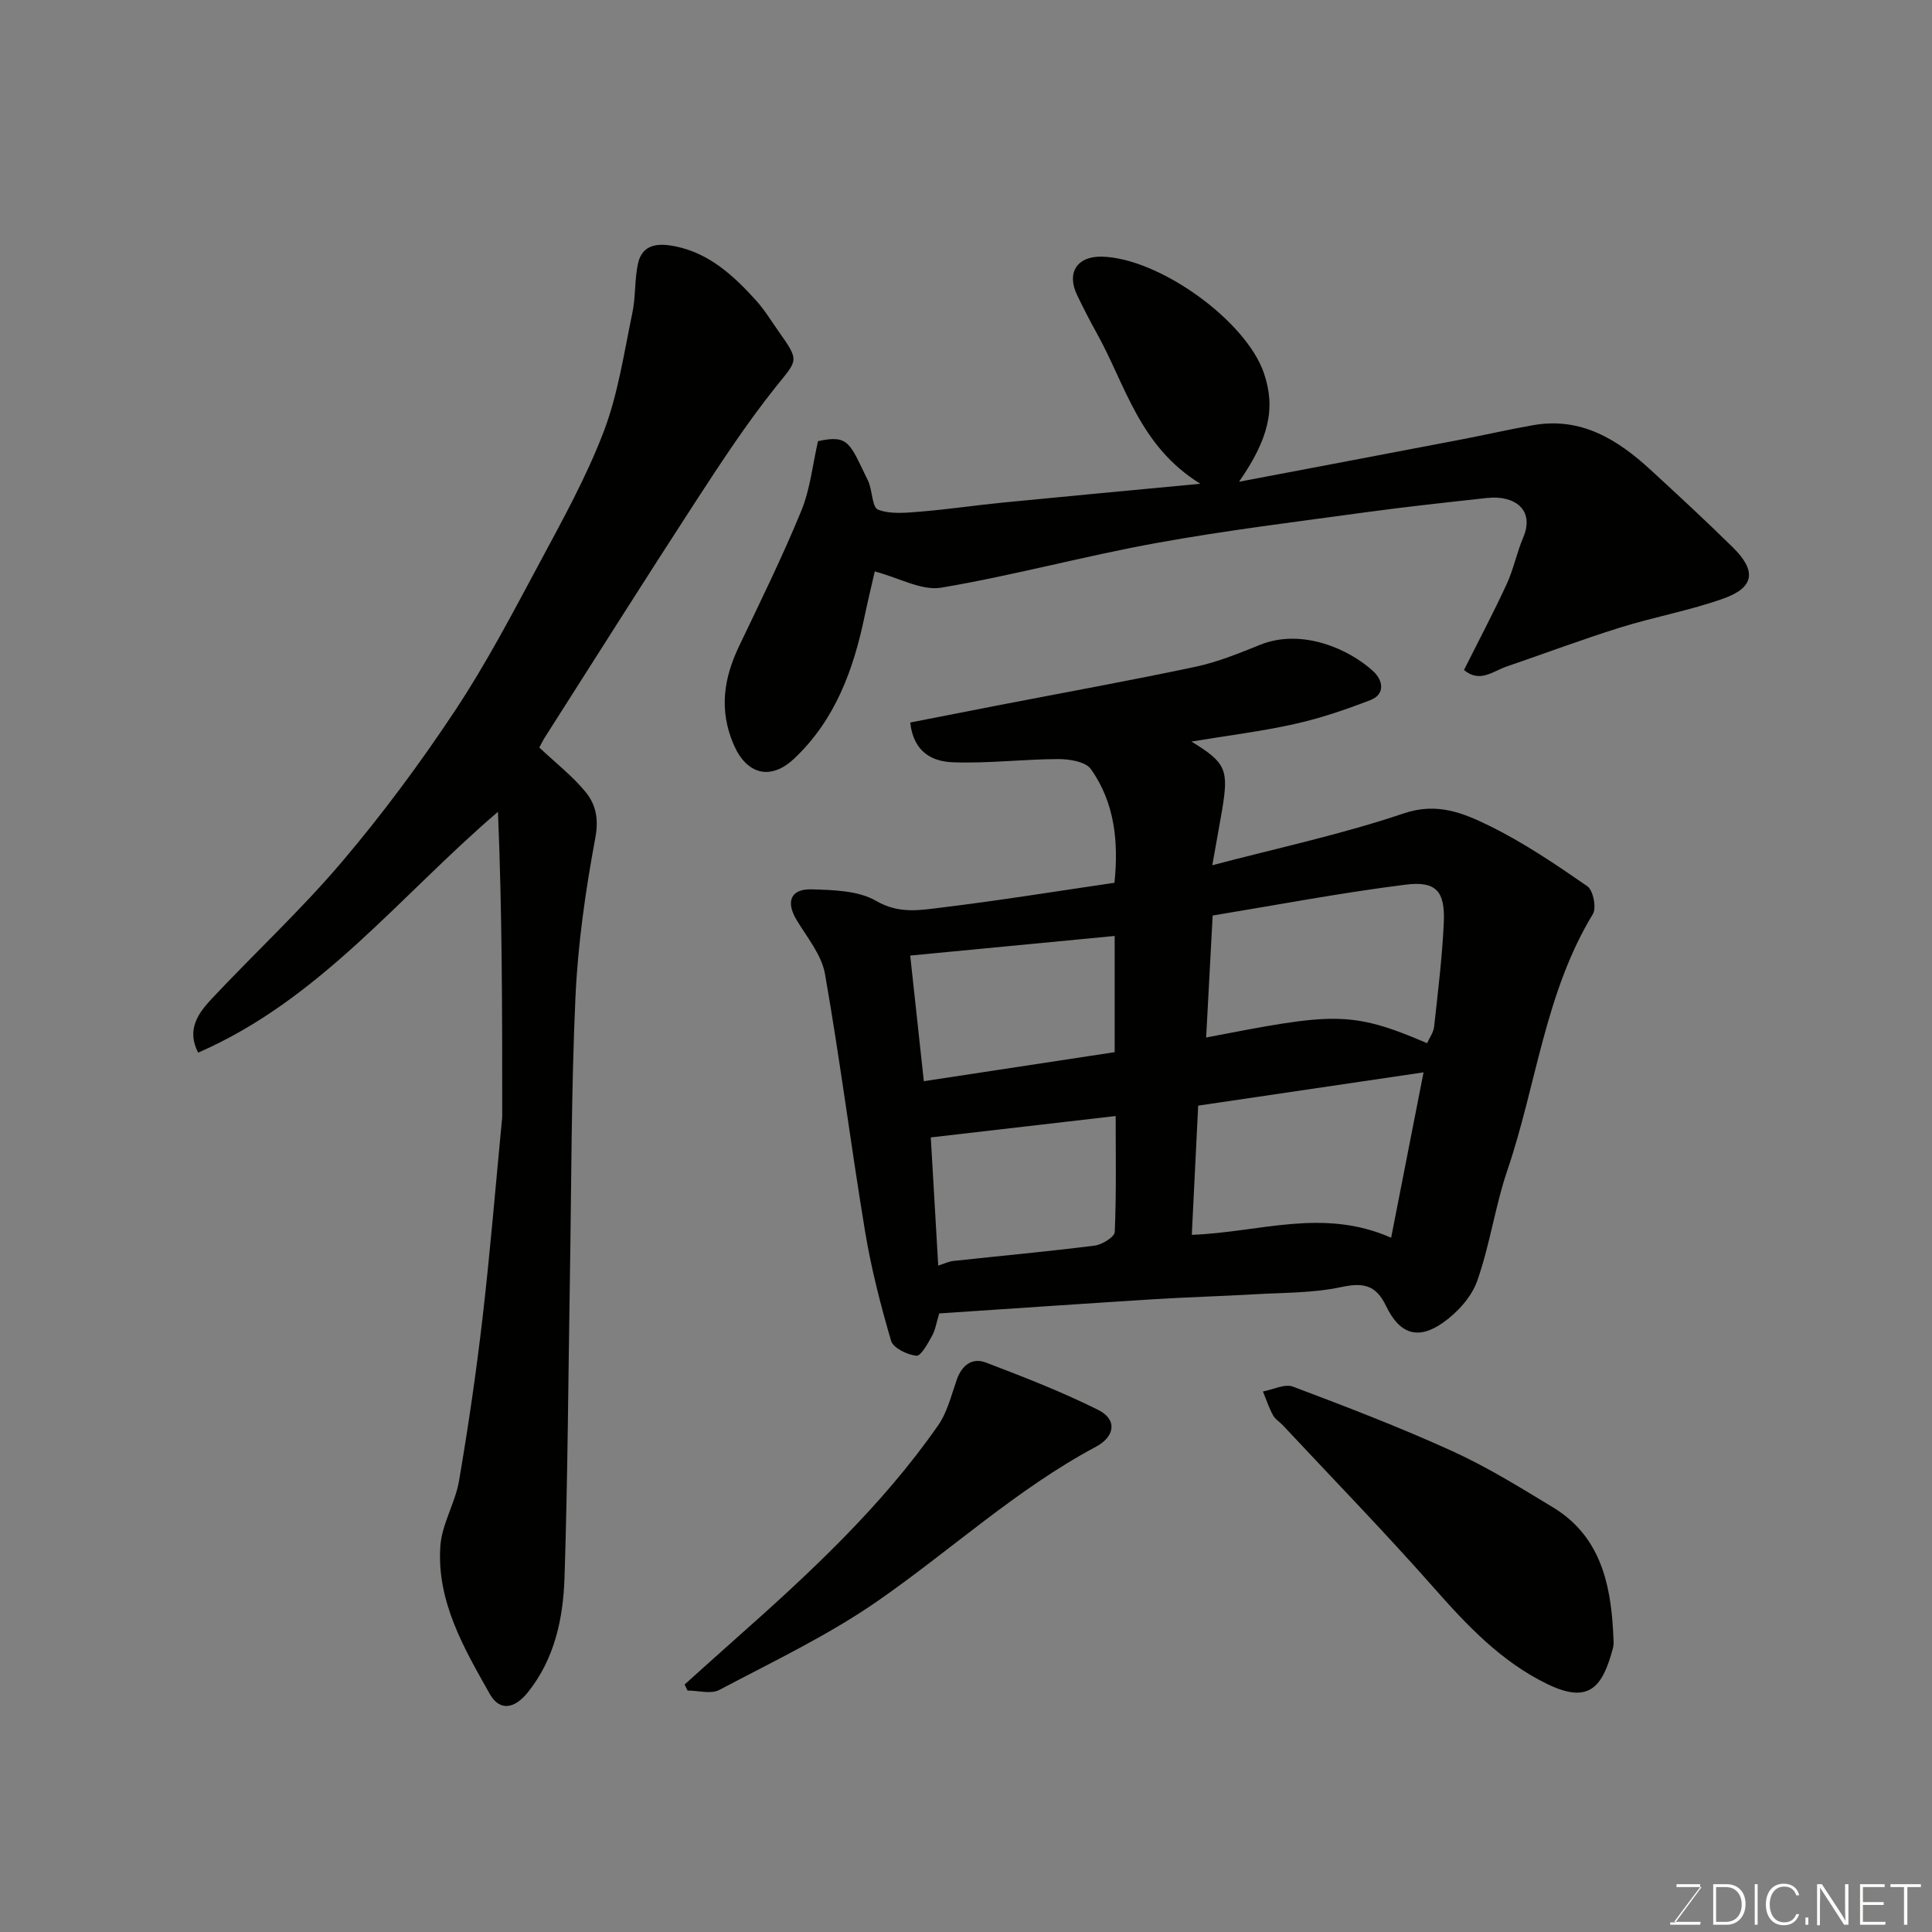 <svg enable-background="new 0 0 400 400" viewBox="0 0 400 400" xmlns="http://www.w3.org/2000/svg"><rect x="0" y="0" width="400" height="400" fill="#808080" stroke="none"/><path d="m194.46 271.93c-.59 1.91-.81 3.43-1.5 4.67-.88 1.57-2.29 4.19-3.23 4.09-1.9-.2-4.8-1.59-5.24-3.09-2.19-7.46-4.13-15.05-5.4-22.73-2.93-17.72-5.18-35.55-8.29-53.24-.69-3.94-3.7-7.54-5.87-11.15-2.27-3.77-1.27-6.48 3.14-6.35 4.52.14 9.66.25 13.34 2.4 4.75 2.76 9.17 1.9 13.68 1.35 11.83-1.44 23.61-3.35 35.65-5.11.86-8.43.08-16.54-4.88-23.53-1.1-1.55-4.45-2.09-6.76-2.08-7.29.02-14.59.94-21.86.66-4.06-.16-8.1-1.95-8.79-8.23 5.98-1.17 12.19-2.39 18.41-3.6 13.58-2.63 27.2-5.09 40.73-7.96 4.57-.97 8.99-2.8 13.36-4.55 8.53-3.42 18.35.83 23.43 5.56 1.89 1.76 2.54 4.68-.69 5.92-5.09 1.96-10.31 3.75-15.62 4.93-6.9 1.54-13.94 2.4-21.4 3.64 7.16 4.38 7.76 5.8 6.35 14.17-.59 3.5-1.24 6.99-2.03 11.44 13.56-3.58 26.86-6.41 39.65-10.74 6.91-2.34 12.33-.06 17.67 2.55 7.13 3.49 13.79 8.01 20.34 12.54 1.2.83 1.92 4.46 1.14 5.75-9.93 16.34-11.69 35.36-17.68 52.97-2.56 7.51-3.63 15.53-6.28 23.01-1.18 3.34-4.12 6.55-7.09 8.64-5.15 3.62-8.97 2.37-11.77-3.47-2.13-4.44-4.78-4.88-9.36-3.9-5.75 1.23-11.79 1.12-17.71 1.47-7.09.41-14.2.6-21.29 1.05-14.65.92-29.27 1.93-44.15 2.92zm101-55.95c.5-1.11 1.33-2.22 1.46-3.41.78-7.16 1.67-14.32 2-21.5.3-6.51-1.54-8.72-7.92-7.91-13.44 1.69-26.78 4.23-39.93 6.39-.5 9.32-.92 17.21-1.35 25.25 26.01-4.99 29.75-5.71 45.74 1.18zm-.73 6.04c-15.7 2.32-30.94 4.57-46.66 6.89-.43 8.64-.88 17.75-1.32 26.75 14.03-.51 27.12-5.66 41.27.6 2.38-12.12 4.61-23.48 6.71-34.24zm-106.28-24.18c.94 8.68 1.88 17.34 2.82 26.01 13.46-2.05 26.57-4.04 39.51-6.01 0-8.68 0-16.62 0-24.06-14.09 1.35-28.04 2.69-42.33 4.06zm42.54 33.22c-12.96 1.5-25.38 2.94-38.28 4.43.52 8.97 1.02 17.63 1.54 26.54 1.28-.41 2.18-.86 3.11-.96 9.76-1.06 19.54-1.95 29.28-3.18 1.55-.2 4.11-1.79 4.16-2.83.34-7.93.19-15.88.19-24z" fill="#010100"/><path d="m111.66 154.77c3.47 3.27 6.89 5.92 9.56 9.18 2.11 2.57 2.78 5.53 2.04 9.48-2.03 10.91-3.62 22-4.12 33.08-.88 19.4-.83 38.84-1.15 58.27-.34 20.59-.45 41.19-1.11 61.77-.27 8.51-2.02 16.88-7.62 23.86-2.72 3.39-5.81 3.93-7.85.32-5.36-9.5-11.02-19.19-10.24-30.62.31-4.57 3.08-8.93 3.87-13.53 1.92-11.26 3.58-22.59 4.89-33.94 1.58-13.7 2.71-27.45 4.03-41.18.02-.17.02-.33.02-.5 0-20.88 0-41.76-.88-62.89-20.39 17.44-36.82 38.87-62.08 49.87-2.46-4.78.04-8.19 2.79-11.13 8.9-9.49 18.49-18.38 26.9-28.28 8.45-9.94 16.27-20.5 23.48-31.37 6.48-9.77 11.95-20.23 17.5-30.58 4.78-8.91 9.72-17.83 13.31-27.24 2.97-7.8 4.19-16.29 5.92-24.53.71-3.35.44-6.91 1.17-10.25.91-4.18 4.42-4.22 7.67-3.57 7.11 1.42 12.18 6.13 16.83 11.28 1.73 1.92 3.09 4.19 4.59 6.31 4.46 6.28 3.95 5.87-.56 11.52-5.99 7.5-11.3 15.59-16.54 23.65-10.58 16.26-20.91 32.67-31.34 49.02-.5.82-.92 1.71-1.08 2z" fill="#010100"/><path d="m256.53 99.74c15.34-2.91 30.68-5.81 46.02-8.75 4.96-.95 9.89-2.09 14.86-2.96 9.91-1.75 17.47 2.94 24.33 9.25 5.73 5.27 11.45 10.56 17 16.02 4.95 4.86 4.52 8.31-1.83 10.59-7.01 2.51-14.43 3.83-21.55 6.06-7.91 2.47-15.67 5.39-23.52 8.08-2.77.95-5.45 3.42-8.74.69 2.99-5.97 6.08-11.8 8.84-17.78 1.42-3.07 2.08-6.49 3.41-9.62 2.49-5.84-1.83-8.84-7.47-8.22-8.3.91-16.61 1.8-24.88 2.93-14.58 2-29.2 3.78-43.67 6.41-14.89 2.7-29.55 6.72-44.46 9.23-4.06.68-8.69-2.03-13.76-3.36-.66 2.91-1.44 6.12-2.12 9.36-2.31 11.04-6.07 21.35-14.52 29.35-4.95 4.69-9.93 3.33-12.6-2.93-3.02-7.08-2.04-13.62 1.13-20.27 4.43-9.28 8.99-18.53 12.89-28.04 1.87-4.56 2.37-9.68 3.47-14.44 6.43-1.42 6.56.45 10.32 8.11.97 1.97.84 5.58 2.11 6.07 2.63 1 5.89.64 8.85.4 5.72-.47 11.4-1.32 17.11-1.88 13.13-1.29 26.27-2.51 40.77-3.88-12.69-7.82-15.52-20.57-21.49-31.26-1.42-2.55-2.75-5.16-4.02-7.79-2.25-4.67 0-8.1 5.15-7.97 11.84.29 29.86 13.27 33.53 24.15 2.47 7.24 1.01 13.56-5.16 22.45z" fill="#010100"/><path d="m333.98 337.75c0 1.17.25 2.4-.04 3.48-2.15 8.1-4.94 11.64-13.62 7.42-9.5-4.62-16.57-12.1-23.48-19.94-10.11-11.46-20.77-22.42-31.21-33.59-.68-.73-1.63-1.29-2.08-2.13-.84-1.55-1.4-3.26-2.07-4.9 2.09-.38 4.52-1.65 6.22-1 11.1 4.18 22.19 8.44 32.98 13.35 7.21 3.28 14.03 7.51 20.83 11.63 9.6 5.82 11.91 15.38 12.47 25.68z" fill="#010100"/><path d="m141.74 348.76c3.5-3.14 6.98-6.29 10.49-9.4 15.29-13.55 30.27-27.41 42.02-44.28 1.89-2.72 2.71-6.22 3.84-9.43 1.05-2.99 3.17-4.64 6.03-3.55 7.85 2.99 15.71 6.05 23.22 9.79 3.98 1.98 3.58 5.49-.47 7.66-16.39 8.76-30.01 21.4-45.13 31.9-10.26 7.13-21.72 12.56-32.81 18.43-1.73.92-4.36.13-6.58.13-.21-.42-.41-.84-.61-1.25z" fill="#010100"/><g fill="#fbfcfa"><path d="m346.9 398 5.4-7.3h-5.2v-.6h4.9v.6l-5.4 7.2h5.5l-.1.6h-6.2v-.5z"/><path d="m354.7 390.1h2.8c2.3 0 3.9 1.6 3.9 4.1s-1.6 4.3-3.9 4.3h-2.8zm.6 7.8h2c2.2 0 3.3-1.6 3.3-3.6 0-1.8-1-3.6-3.3-3.6h-2z"/><path d="m363.9 390.1v8.4h-.6v-8.4z"/><path d="m372.5 396.3c-.4 1.3-1.4 2.3-3.2 2.3-2.4 0-3.7-1.9-3.7-4.3 0-2.3 1.2-4.3 3.7-4.3 1.8 0 2.9 1 3.2 2.4h-.6c-.4-1.1-1.1-1.8-2.5-1.8-2.1 0-3 1.9-3 3.7s.9 3.7 3 3.7c1.4 0 2.1-.7 2.5-1.7z"/><path d="m373.8 398.5v-1.5h.6v1.5z"/><path d="m376.2 398.5v-8.4h1c1.3 2 4.4 6.6 4.9 7.6-.1-1.2-.1-2.4-.1-3.8v-3.8h.7v8.4h-.9c-1.2-1.9-4.4-6.8-5-7.7.1 1.1 0 2.3 0 3.9v3.9h-.6z"/><path d="m390 394.4h-4.3v3.5h4.7l-.1.6h-5.2v-8.4h5.1v.6h-4.5v3.1h4.3z"/><path d="m394.2 390.7h-2.8v-.6h6.3v.6h-2.8v7.8h-.7z"/></g></svg>
